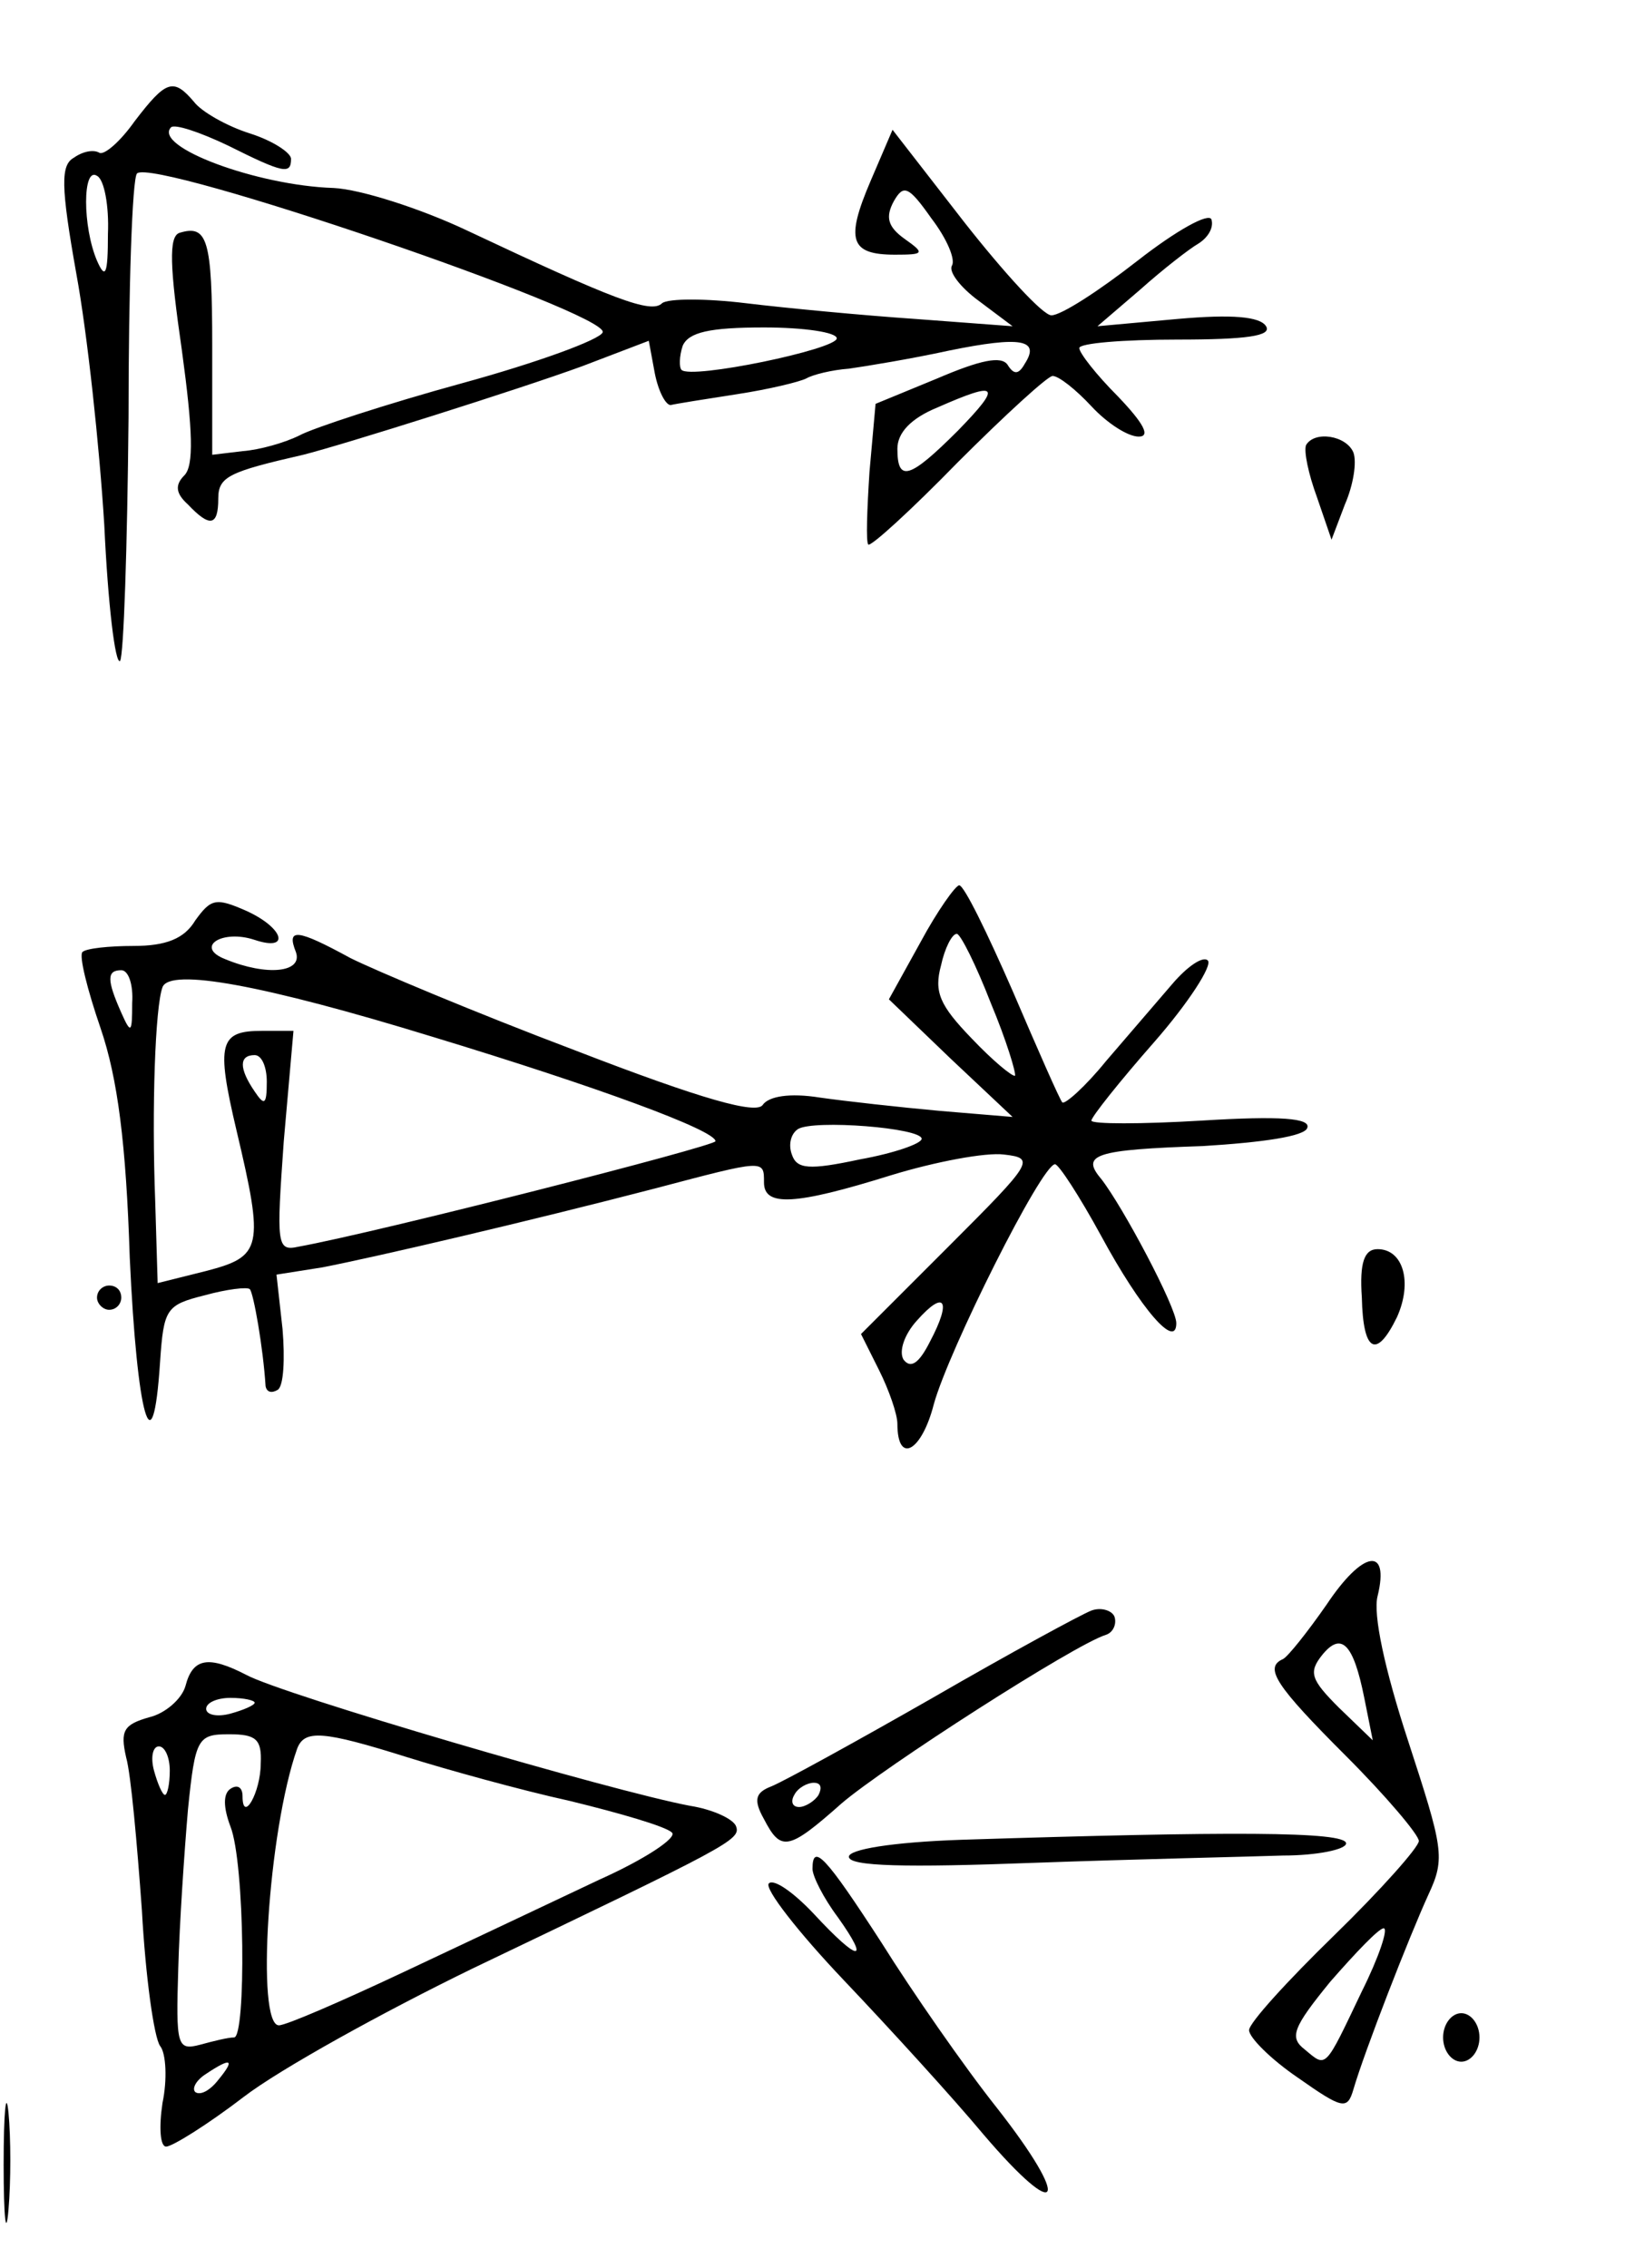 <?xml version="1.0" standalone="no"?>
<!DOCTYPE svg PUBLIC "-//W3C//DTD SVG 20010904//EN"
 "http://www.w3.org/TR/2001/REC-SVG-20010904/DTD/svg10.dtd">
<svg version="1.0" xmlns="http://www.w3.org/2000/svg"
 width="134pt" height="187pt" viewBox="0 0 134 187"
 preserveAspectRatio="xMidYMid meet">
<g transform="translate(0,187) scale(0.1,-0.1)"
fill="#000000" stroke="none">
<path d="M111 1770 c-12 -17 -25 -28 -29 -26 -5 3 -14 1 -21 -4 -11 -6 -11
-23 2 -96 9 -49 19 -142 23 -207 3 -65 9 -115 13 -112 3 4 6 94 7 201 0 106 3
197 7 201 14 13 389 -115 384 -131 -2 -6 -54 -25 -116 -42 -62 -17 -123 -37
-134 -43 -12 -6 -33 -12 -47 -13 l-25 -3 0 90 c0 88 -4 100 -27 93 -9 -3 -8
-28 2 -97 9 -66 10 -95 2 -103 -8 -8 -7 -15 3 -24 18 -19 25 -18 25 5 0 18 9
22 70 36 32 8 178 54 230 73 l55 21 5 -27 c3 -15 9 -26 13 -26 4 1 29 5 55 9
26 4 51 10 57 13 5 3 21 7 35 8 14 2 51 8 83 15 59 12 75 9 62 -11 -5 -9 -9
-9 -14 -1 -5 8 -23 4 -58 -11 l-51 -21 -5 -56 c-2 -31 -3 -58 -1 -60 2 -2 35
28 74 68 39 39 74 71 78 71 5 0 19 -11 32 -25 13 -14 30 -25 39 -25 10 0 4 11
-17 33 -18 18 -32 36 -32 40 0 4 36 7 81 7 57 0 78 3 73 11 -5 8 -28 10 -73 6
l-66 -6 35 30 c19 17 41 34 48 38 8 5 13 13 11 20 -2 6 -29 -9 -61 -34 -32
-25 -63 -45 -71 -45 -7 0 -39 35 -72 77 l-59 76 -18 -42 c-21 -49 -17 -61 20
-61 24 0 25 1 8 13 -14 10 -16 18 -9 31 8 14 12 13 31 -14 13 -17 20 -34 17
-39 -3 -5 7 -18 22 -29 l28 -21 -80 6 c-44 3 -107 9 -140 13 -33 4 -64 4 -69
0 -9 -9 -40 3 -161 60 -38 18 -88 34 -110 35 -63 2 -149 34 -134 50 3 3 24 -4
47 -15 46 -23 52 -24 52 -11 0 5 -15 15 -34 21 -19 6 -40 18 -46 26 -17 20
-23 18 -49 -16z m-22 -93 c0 -33 -2 -38 -9 -22 -12 28 -12 78 0 70 6 -3 10
-25 9 -48z m601 -86 c0 -9 -120 -34 -128 -26 -2 2 -2 11 1 20 5 11 22 15 67
15 33 0 60 -4 60 -9z m100 -76 c-40 -40 -50 -43 -50 -15 0 13 11 25 33 34 50
22 54 19 17 -19z"/>
<path d="M1077 1503 c-2 -5 2 -24 9 -43 l12 -35 11 29 c7 16 10 35 7 43 -6 14
-32 18 -39 6z"/>
<path d="M759 1093 l-26 -47 51 -49 51 -48 -60 5 c-33 3 -78 8 -99 11 -25 4
-42 1 -47 -6 -5 -8 -49 4 -155 45 -82 31 -165 66 -185 76 -44 24 -53 25 -45 5
6 -17 -24 -20 -58 -6 -26 10 -3 25 24 16 30 -10 24 10 -7 24 -25 11 -29 10
-42 -8 -9 -15 -24 -21 -51 -21 -20 0 -39 -2 -42 -5 -3 -3 4 -31 15 -63 14 -41
21 -95 24 -189 6 -131 19 -178 25 -86 3 44 5 47 37 55 18 5 35 7 37 5 3 -3 11
-48 13 -80 1 -5 5 -6 10 -3 5 3 6 26 4 50 l-5 45 38 6 c46 9 170 38 274 65 91
24 90 24 90 5 0 -20 25 -19 105 6 36 11 78 19 93 17 26 -3 24 -6 -46 -76 l-72
-72 15 -30 c8 -16 15 -36 15 -44 0 -34 20 -23 30 16 12 44 89 198 100 198 3 0
20 -26 38 -59 33 -61 62 -94 62 -72 0 13 -44 96 -62 119 -17 20 -5 24 84 27
49 3 84 8 86 15 3 8 -22 10 -87 6 -50 -3 -91 -3 -91 0 0 3 23 32 52 65 28 32
48 63 44 67 -4 4 -17 -5 -29 -19 -12 -14 -37 -43 -55 -64 -17 -21 -34 -36 -36
-34 -2 2 -20 43 -41 92 -21 48 -40 87 -44 87 -3 0 -18 -21 -32 -47z m58 -50
c13 -31 21 -58 20 -60 -2 -1 -18 12 -36 31 -26 27 -31 38 -25 60 3 14 9 26 13
26 3 0 16 -26 28 -57z m-708 0 c0 -25 -1 -26 -9 -8 -12 27 -12 35 0 35 6 0 10
-12 9 -27z m248 -28 c135 -41 233 -77 233 -86 0 -4 -278 -75 -344 -87 -18 -4
-18 2 -12 87 l8 91 -26 0 c-35 0 -38 -10 -21 -82 23 -97 21 -104 -25 -116
l-40 -10 -2 67 c-3 78 0 161 6 177 6 16 83 2 223 -41z m-137 -37 c0 -19 -2
-20 -10 -8 -13 19 -13 30 0 30 6 0 10 -10 10 -22z m540 -47 c0 -4 -23 -12 -51
-17 -42 -9 -52 -8 -56 4 -3 8 -1 17 5 21 13 8 102 1 102 -8z m7 -167 c-9 -18
-16 -23 -22 -15 -4 7 1 21 11 32 23 26 29 17 11 -17z"/>
<path d="M1123 800 c1 -45 12 -51 29 -16 13 29 5 56 -16 56 -11 0 -15 -11 -13
-40z"/>
<path d="M80 800 c0 -5 5 -10 10 -10 6 0 10 5 10 10 0 6 -4 10 -10 10 -5 0
-10 -4 -10 -10z"/>
<path d="M1094 547 c-16 -23 -32 -43 -36 -45 -16 -7 -6 -22 52 -80 33 -33 60
-65 60 -70 0 -5 -31 -40 -70 -78 -38 -37 -70 -72 -70 -78 0 -6 18 -24 40 -39
37 -26 41 -27 46 -10 9 31 46 126 62 161 14 30 12 38 -17 127 -19 58 -29 104
-25 119 10 41 -12 38 -42 -7z m31 -77 l7 -35 -28 27 c-23 23 -25 29 -14 43 16
20 26 10 35 -35z m-2 -242 c-31 -65 -29 -63 -47 -48 -13 10 -10 18 21 56 21
24 40 44 44 44 4 0 -4 -24 -18 -52z"/>
<path d="M900 542 c-8 -3 -67 -35 -131 -72 -63 -36 -123 -69 -133 -73 -13 -5
-15 -11 -6 -27 14 -27 20 -26 64 13 35 30 192 131 218 139 6 2 9 9 7 15 -2 5
-11 8 -19 5z m-225 -152 c-3 -5 -11 -10 -16 -10 -6 0 -7 5 -4 10 3 6 11 10 16
10 6 0 7 -4 4 -10z"/>
<path d="M153 480 c-3 -11 -17 -23 -30 -26 -21 -6 -24 -11 -19 -33 4 -14 9
-71 13 -126 3 -55 10 -105 15 -112 5 -6 6 -28 2 -47 -3 -20 -2 -36 3 -36 5 0
34 18 64 41 30 23 115 70 189 106 211 101 221 106 217 117 -2 6 -19 14 -38 17
-64 12 -337 92 -366 108 -31 16 -44 14 -50 -9z m57 -14 c0 -2 -9 -6 -20 -9
-11 -3 -20 -1 -20 4 0 5 9 9 20 9 11 0 20 -2 20 -4z m5 -50 c0 -24 -15 -50
-15 -27 0 7 -4 10 -10 6 -6 -4 -6 -15 0 -31 12 -30 13 -174 3 -174 -5 0 -17
-3 -28 -6 -19 -5 -20 -1 -18 63 1 37 5 96 8 131 6 59 8 62 34 62 22 0 27 -4
26 -24z m121 5 c32 -10 93 -27 134 -36 41 -10 79 -21 84 -26 5 -4 -22 -22 -60
-39 -38 -18 -110 -52 -161 -76 -51 -24 -97 -44 -103 -44 -19 0 -9 160 15 228
6 16 21 15 91 -7z m-196 -11 c0 -11 -2 -20 -4 -20 -2 0 -6 9 -9 20 -3 11 -1
20 4 20 5 0 9 -9 9 -20z m40 -255 c-7 -9 -15 -13 -19 -10 -3 3 1 10 9 15 21
14 24 12 10 -5z"/>
<path d="M793 353 c-58 -2 -93 -8 -93 -14 0 -8 47 -9 153 -5 83 3 176 5 205 6
28 0 52 5 52 10 0 10 -97 10 -317 3z"/>
<path d="M670 329 c0 -6 9 -24 21 -40 27 -38 17 -37 -20 3 -17 18 -33 29 -37
25 -4 -4 24 -40 62 -80 38 -40 90 -97 115 -127 64 -75 73 -57 11 22 -27 34
-70 96 -95 136 -46 71 -57 83 -57 61z"/>
<path d="M1190 190 c0 -11 7 -20 15 -20 8 0 15 9 15 20 0 11 -7 20 -15 20 -8
0 -15 -9 -15 -20z"/>
<path d="M3 85 c0 -44 2 -61 4 -37 2 23 2 59 0 80 -2 20 -4 1 -4 -43z"/>
</g>
</svg>
